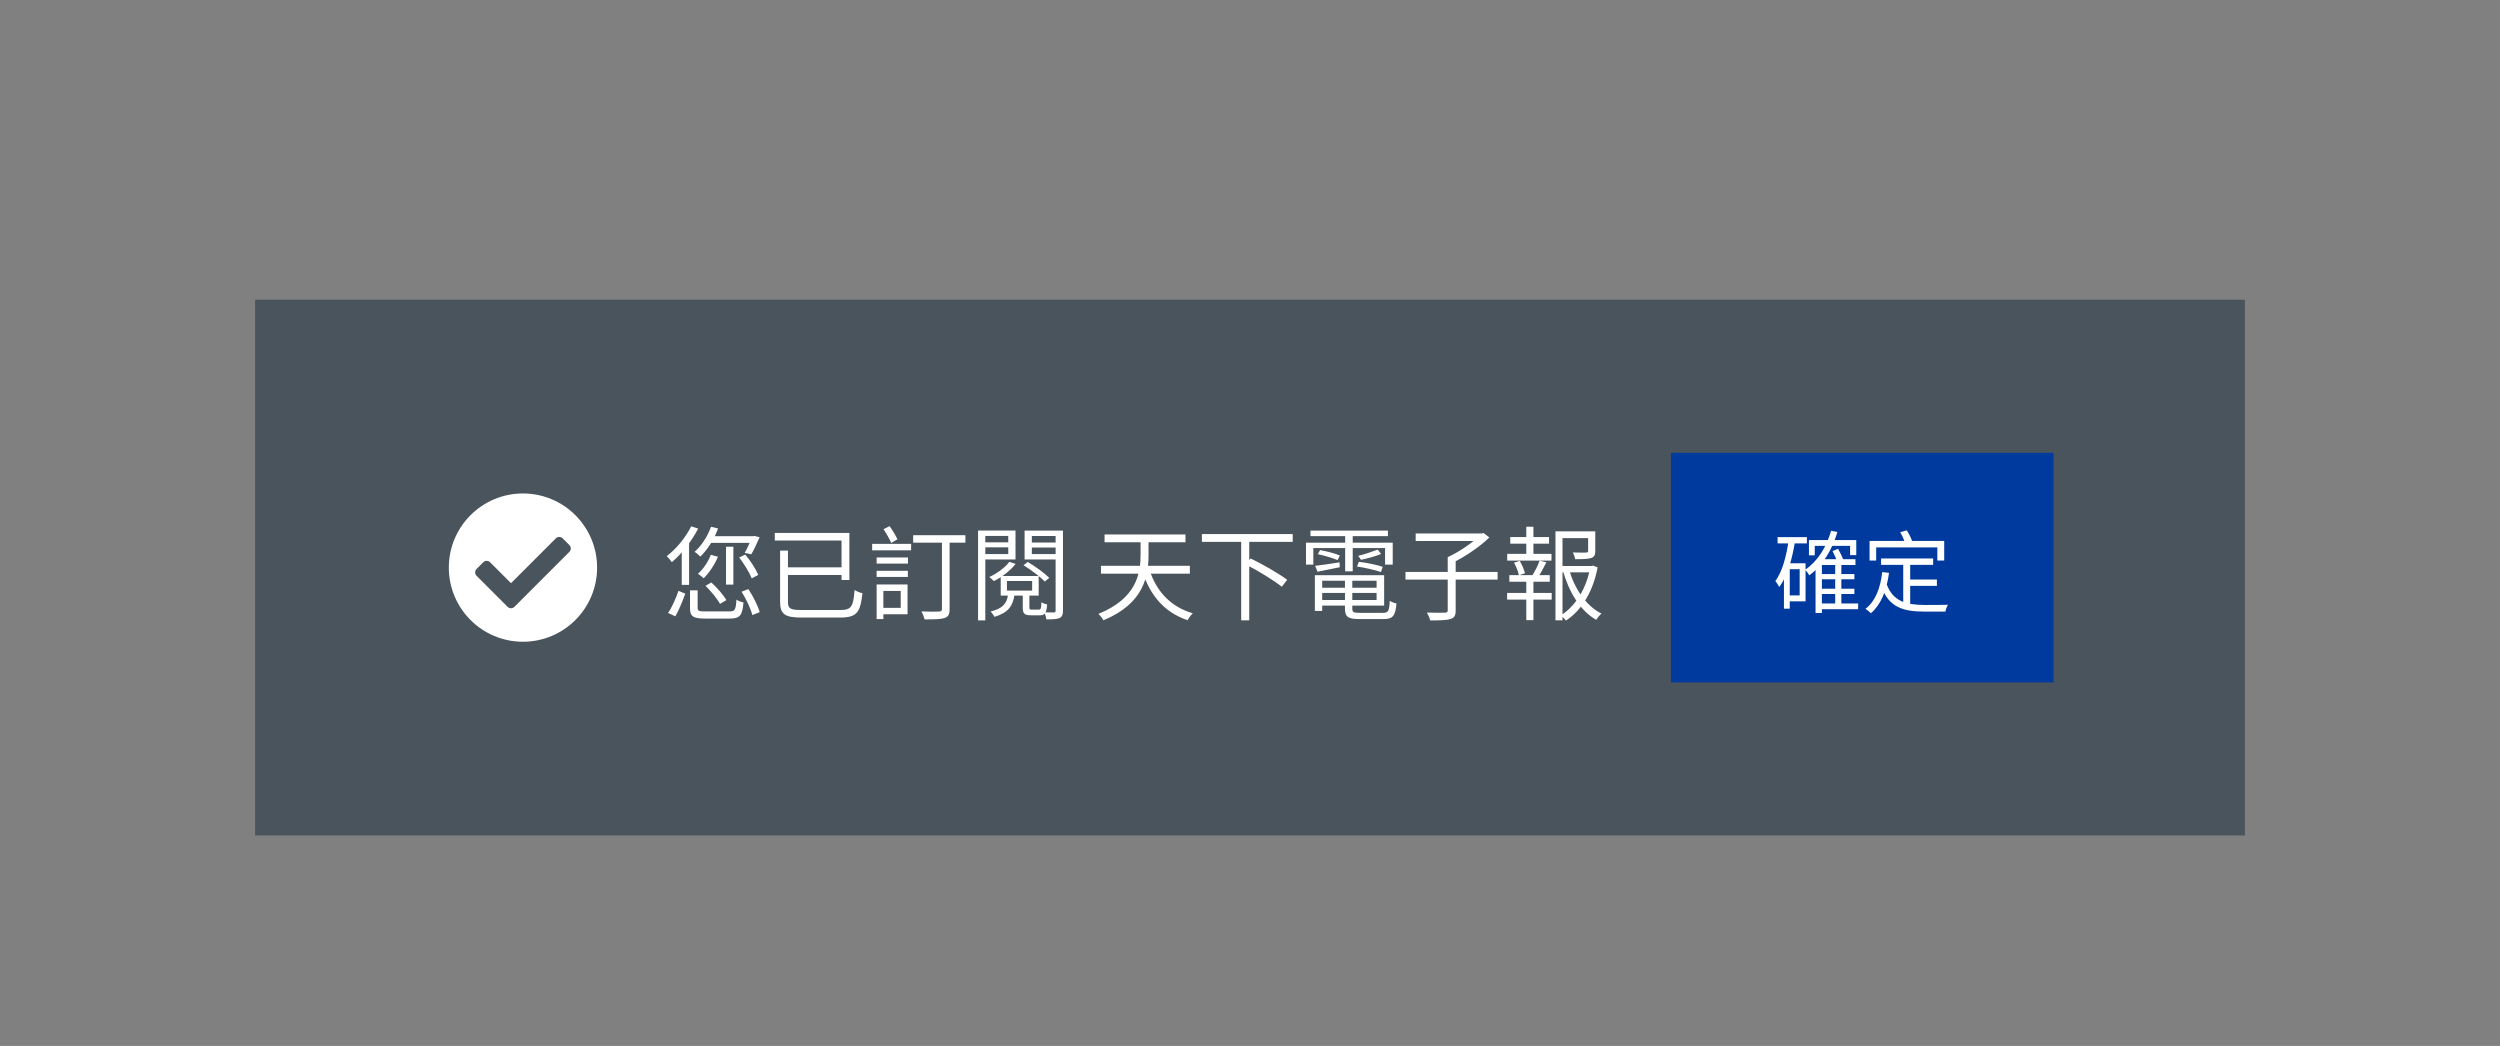 <svg width="392" height="164" viewBox="0 0 392 164" fill="none" xmlns="http://www.w3.org/2000/svg">
<rect x="0" y="0" width="392" height="164" fill="#808080" stroke="none"/>
<rect x="40" y="47" width="312" height="84" fill="#4A545C"/>
<path d="M111.488 82.592C110.944 84.112 110 85.568 108.912 86.528C109.184 86.688 109.632 87.072 109.808 87.28C110.928 86.208 111.968 84.576 112.592 82.864L111.488 82.592ZM111.456 86.992C111.024 88.112 110.288 89.216 109.44 89.968C109.696 90.144 110.16 90.48 110.336 90.672C111.184 89.84 112.048 88.56 112.576 87.296L111.456 86.992ZM111.296 84.08L110.88 85.12H118.24V84.08H111.296ZM115.904 87.408C116.672 88.416 117.52 89.792 117.872 90.688L118.896 90.144C118.528 89.264 117.68 87.936 116.864 86.96L115.904 87.408ZM117.888 84.08V84.24C117.6 85.056 117.136 86.064 116.768 86.688L117.808 86.912C118.192 86.256 118.704 85.168 119.104 84.24L118.288 84.032L118.08 84.08H117.888ZM108.384 82.528C107.488 84.304 106.032 86.08 104.544 87.2C104.784 87.424 105.184 87.904 105.344 88.144C106.864 86.864 108.448 84.88 109.472 82.88L108.384 82.528ZM106.896 85.568V91.712H108.048V84.448L108.032 84.432L106.896 85.568ZM108.192 92.56V95.344C108.192 96.656 108.688 96.992 110.592 96.992C110.992 96.992 114.016 96.992 114.432 96.992C116.016 96.992 116.416 96.496 116.576 94.464C116.24 94.4 115.744 94.224 115.472 94.016C115.376 95.648 115.232 95.872 114.352 95.872C113.68 95.872 111.152 95.872 110.64 95.872C109.584 95.872 109.392 95.792 109.392 95.328V92.56H108.192ZM110.624 91.856C111.488 92.704 112.48 93.904 112.896 94.688L113.888 94.096C113.44 93.296 112.432 92.144 111.536 91.328L110.624 91.856ZM116.272 92.784C117.008 93.92 117.728 95.472 117.968 96.448L119.12 95.984C118.848 94.992 118.096 93.504 117.344 92.368L116.272 92.784ZM106.384 92.64C106.016 93.712 105.408 95.168 104.752 96.112L105.888 96.64C106.48 95.664 107.056 94.144 107.456 93.088L106.384 92.64ZM113.84 85.728V91.664H114.992V85.728H113.84ZM122.32 86.336V94.368C122.32 96.368 123.136 96.832 125.744 96.832C126.336 96.832 131.104 96.832 131.76 96.832C134.4 96.832 134.912 95.968 135.232 93.008C134.864 92.944 134.336 92.736 134 92.512C133.792 95.104 133.52 95.648 131.76 95.648C130.688 95.648 126.512 95.648 125.664 95.648C123.904 95.648 123.552 95.408 123.552 94.4V86.336H122.32ZM122.992 88.96V90.16H132.432V88.96H122.992ZM121.488 83.568V84.752H131.952V90.944H133.184V83.568H121.488ZM137.456 87.408V88.368H142.368V87.408H137.456ZM137.456 89.504V90.464H142.352V89.504H137.456ZM136.752 85.28V86.288H142.864V85.28H136.752ZM138 91.648V92.656H141.232V95.312H138V96.32H142.304V91.648H138ZM137.456 91.648V97.072H138.512V91.648H137.456ZM138.544 82.976C138.976 83.632 139.504 84.544 139.744 85.136L140.72 84.56C140.464 84 139.952 83.152 139.488 82.496L138.544 82.976ZM143.184 83.92V85.088H151.376V83.92H143.184ZM147.696 84.256V95.472C147.696 95.776 147.584 95.872 147.264 95.888C146.912 95.92 145.712 95.92 144.48 95.872C144.688 96.208 144.896 96.784 144.976 97.12C146.528 97.12 147.536 97.104 148.128 96.896C148.704 96.704 148.896 96.304 148.896 95.488V84.256H147.696ZM157.888 91.104H161.84V92.608H157.888V91.104ZM156.912 90.32V93.392H162.864V90.32H156.912ZM160.368 93.008V95.232C160.368 96.208 160.624 96.48 161.648 96.48C161.856 96.48 162.832 96.48 163.04 96.48C163.808 96.48 164.096 96.144 164.192 94.784C163.904 94.72 163.488 94.576 163.296 94.416C163.264 95.456 163.184 95.584 162.896 95.584C162.704 95.584 161.936 95.584 161.776 95.584C161.44 95.584 161.408 95.536 161.408 95.232V93.008H160.368ZM158.064 93.232C157.872 94.608 157.248 95.424 155.312 95.888C155.52 96.064 155.808 96.464 155.92 96.72C158.096 96.08 158.832 95.008 159.072 93.232H158.064ZM158.256 88.096C157.648 88.976 156.32 89.92 155.12 90.48C155.328 90.64 155.664 90.928 155.84 91.12C157.088 90.496 158.448 89.456 159.248 88.416L158.256 88.096ZM153.984 85.04V85.824H158.48V85.04H153.984ZM161.312 85.072V85.856H165.92V85.072H161.312ZM165.52 83.2V95.744C165.52 95.952 165.456 96.016 165.248 96.032C165.056 96.032 164.4 96.032 163.728 96.016C163.888 96.32 164.032 96.816 164.08 97.12C165.04 97.12 165.728 97.088 166.128 96.912C166.544 96.704 166.672 96.384 166.672 95.744V83.2H165.52ZM154.08 83.184V84.032H158.096V86.88H154.08V87.728H159.232V83.184H154.08ZM166.08 83.2H160.656V87.728H166.08V86.88H161.792V84.048H166.08V83.2ZM153.36 83.184V97.28H154.496V83.184H153.36ZM160.48 88.624C161.68 89.36 163.12 90.448 163.824 91.184L164.528 90.608C163.792 89.872 162.336 88.816 161.152 88.112L160.48 88.624ZM180.234 89.328L179.13 89.616C180.346 93.392 182.618 96.048 186.218 97.248C186.394 96.912 186.746 96.416 187.034 96.16C183.562 95.168 181.29 92.688 180.234 89.328ZM173.194 83.808V85.024H185.882V83.808H173.194ZM172.634 88.72V89.952H186.57V88.72H172.634ZM178.842 84.224V86.912C178.842 89.84 178.298 93.792 172.234 96.256C172.49 96.496 172.858 96.96 173.018 97.264C179.45 94.592 180.09 90.24 180.09 86.928V84.224H178.842ZM188.458 83.744V84.96H202.698V83.744H188.458ZM194.618 84.704V97.264H195.882V84.704H194.618ZM195.322 88.496C197.258 89.488 199.754 91.008 200.986 92L201.834 90.912C200.554 89.952 198.026 88.496 196.106 87.568L195.322 88.496ZM206.762 92.16V92.976H216.346V92.16H206.762ZM206.794 90.192V91.056H215.85V94.08H206.794V94.96H217.034V90.192H206.794ZM210.89 90.624V95.44C210.89 96.752 211.402 97.072 213.194 97.072C213.594 97.072 216.49 97.072 216.906 97.072C218.426 97.072 218.794 96.56 218.97 94.624C218.634 94.56 218.186 94.4 217.914 94.208C217.834 95.824 217.69 96.096 216.826 96.096C216.202 96.096 213.738 96.096 213.258 96.096C212.234 96.096 212.042 96 212.042 95.44V90.624H210.89ZM206.17 90.192V95.792H207.322V90.192H206.17ZM205.482 83.2V84.064H217.626V83.2H205.482ZM210.922 83.424V89.584H212.106V83.424H210.922ZM204.778 85.088V88.528H205.93V85.936H217.178V88.528H218.378V85.088H204.778ZM206.218 88.72L206.586 89.648C207.626 89.44 208.842 89.2 210.074 88.944L210.042 88.176C208.618 88.4 207.242 88.608 206.218 88.72ZM206.634 86.896C207.674 87.104 209.018 87.52 209.738 87.824L210.09 87.104C209.37 86.784 208.01 86.432 206.986 86.256L206.634 86.896ZM216.026 86.176C215.242 86.464 213.898 86.944 212.97 87.152L213.402 87.776C214.33 87.584 215.642 87.248 216.554 86.864L216.026 86.176ZM212.778 88.832C214.026 89.008 215.658 89.392 216.538 89.696L216.81 88.88C215.914 88.576 214.298 88.224 213.066 88.096L212.778 88.832ZM220.378 89.68V90.88H234.826V89.68H220.378ZM221.978 83.648V84.832H232.426V83.648H221.978ZM232.042 83.648V83.92C231.002 85.04 228.794 86.544 227.002 87.36C227.242 87.568 227.626 87.952 227.802 88.224C229.722 87.296 232.042 85.728 233.53 84.272L232.634 83.584L232.346 83.648H232.042ZM227.002 87.36V95.696C227.002 95.968 226.906 96.048 226.57 96.064C226.218 96.08 225.034 96.096 223.738 96.048C223.946 96.4 224.17 96.928 224.25 97.28C225.802 97.28 226.826 97.264 227.434 97.056C228.058 96.88 228.25 96.512 228.25 95.712V87.36H227.002ZM244.474 88.752V89.744H249.706V88.752H244.474ZM243.898 83.312V97.264H245.002V84.384H249.594V83.312H243.898ZM249.018 83.312V86.384C249.018 86.56 248.954 86.624 248.698 86.64C248.442 86.656 247.61 86.656 246.618 86.624C246.778 86.928 246.938 87.36 246.986 87.68C248.218 87.68 249.018 87.664 249.514 87.488C250.01 87.312 250.138 86.992 250.138 86.4V83.312H249.018ZM246.026 89.296L245.082 89.552C246.026 92.864 247.802 95.792 250.282 97.184C250.474 96.88 250.842 96.432 251.114 96.208C248.698 95.024 246.89 92.304 246.026 89.296ZM249.338 88.752V89.008C248.826 91.952 247.226 94.944 244.73 96.496C245.002 96.704 245.354 97.04 245.53 97.312C248.202 95.584 249.866 92.432 250.506 88.96L249.77 88.688L249.562 88.752H249.338ZM236.81 84.208V85.248H242.89V84.208H236.81ZM236.314 92.976V94.016H243.306V92.976H236.314ZM236.33 86.848V87.904H243.274V86.848H236.33ZM236.666 90.176V91.216H243.002V90.176H236.666ZM239.322 82.592V87.216H240.442V82.592H239.322ZM239.322 90.592V97.232H240.442V90.592H239.322ZM241.418 87.904C241.146 88.672 240.586 89.776 240.122 90.464L241.018 90.736C241.482 90.08 242.01 89.072 242.474 88.176L241.418 87.904ZM237.402 88.224C237.738 88.848 238.074 89.68 238.17 90.208L239.114 89.888C239.002 89.376 238.65 88.56 238.298 87.952L237.402 88.224Z" fill="white"/>
<path d="M93.625 89C93.625 95.42 88.42 100.625 82 100.625C75.58 100.625 70.375 95.42 70.375 89C70.375 82.58 75.58 77.375 82 77.375C88.42 77.375 93.625 82.58 93.625 89ZM80.655 95.155L89.28 86.53C89.573 86.237 89.573 85.763 89.28 85.47L88.22 84.409C87.927 84.116 87.452 84.116 87.159 84.409L80.125 91.443L76.841 88.159C76.548 87.866 76.073 87.866 75.78 88.159L74.72 89.22C74.427 89.513 74.427 89.987 74.72 90.28L79.595 95.155C79.888 95.448 80.362 95.448 80.655 95.155L80.655 95.155Z" fill="white"/>
<rect width="60" height="36" transform="translate(262 71)" fill="#003A9F"/>
<path d="M285.294 90.016V90.828H290.768V90.016H285.294ZM285.294 92.312V93.138H290.768V92.312H285.294ZM285.308 94.622V95.518H291.356V94.622H285.308ZM283.642 84.682V87.076H284.552V85.592H290.096V87.048H291.062V84.682H283.642ZM287.758 88.35V95.098H288.724V88.35H287.758ZM285.672 87.678H285.588L284.678 88.63V96.12H285.672V88.588H290.936V87.678H285.672ZM287.114 83.226C286.372 85.83 285 88 283.054 89.344C283.264 89.554 283.586 89.988 283.698 90.212C285.756 88.7 287.24 86.32 288.108 83.422L287.114 83.226ZM287.338 86.404C287.632 86.978 287.996 87.776 288.15 88.28L289.06 87.874C288.906 87.384 288.542 86.628 288.206 86.054L287.338 86.404ZM278.728 84.22V85.2H283.32V84.22H278.728ZM280.072 88.322V89.246H282.186V93.362H280.072V94.286H283.11V88.322H280.072ZM280.478 84.57C280.128 87.132 279.498 89.568 278.378 91.108C278.574 91.332 278.882 91.822 278.994 92.046C280.282 90.282 281.038 87.594 281.486 84.724L280.478 84.57ZM279.722 88.322V95.434H280.632V88.322H279.722ZM294.954 87.566V88.574H303.116V87.566H294.954ZM298.986 90.87V91.864H303.704V90.87H298.986ZM298.426 88.042V94.986L299.518 95.126V88.042H298.426ZM295.136 89.708C294.828 92.256 294.072 94.258 292.504 95.462C292.756 95.63 293.19 95.98 293.358 96.162C294.94 94.776 295.808 92.648 296.2 89.82L295.136 89.708ZM295.794 91.5L294.94 91.836C296.144 95.252 298.426 95.896 301.758 95.896H305.034C305.09 95.588 305.272 95.098 305.44 94.832C304.754 94.86 302.332 94.86 301.814 94.86C298.972 94.846 296.788 94.356 295.794 91.5ZM293.148 84.822V87.888H294.184V85.83H303.774V87.888H304.852V84.822H293.148ZM297.95 83.45C298.286 84.01 298.608 84.752 298.734 85.214L299.826 84.878C299.686 84.402 299.322 83.688 298.986 83.156L297.95 83.45Z" fill="white"/>
</svg>
